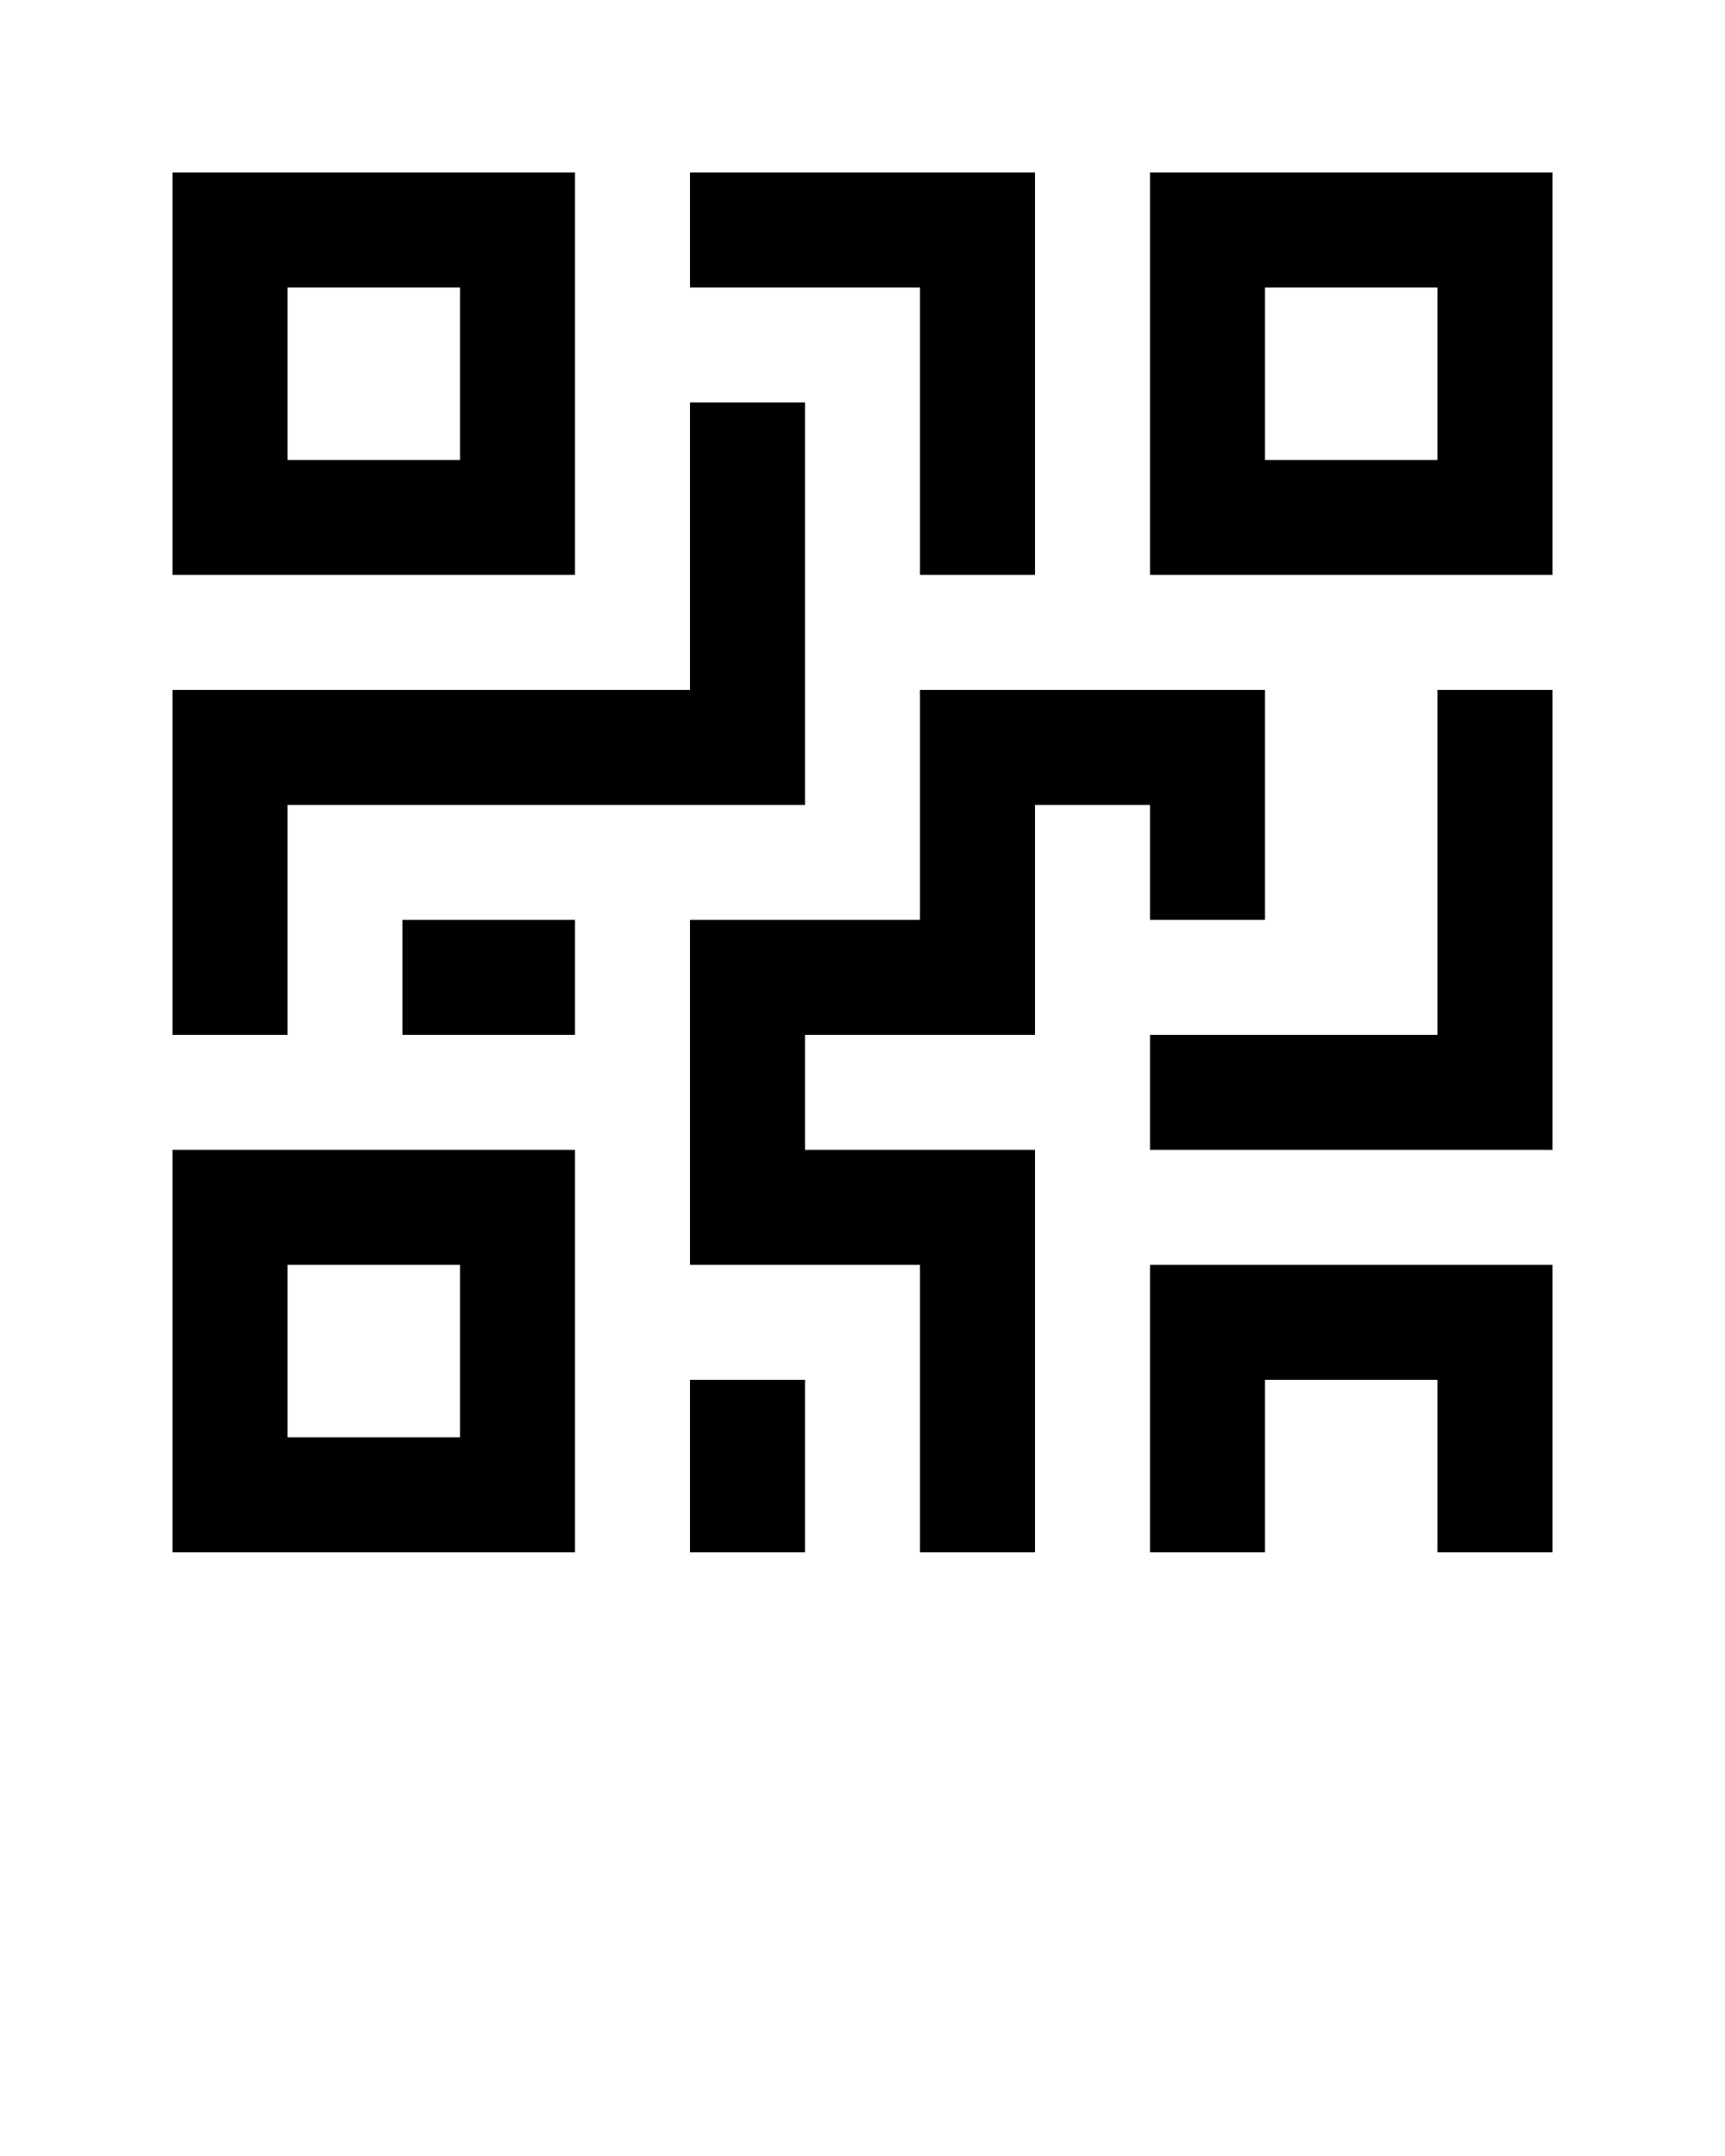 <svg xmlns="http://www.w3.org/2000/svg" xmlns:xlink="http://www.w3.org/1999/xlink" version="1.0" x="0px" y="0px" viewBox="0 0 100 125" enable-background="new 0 0 100 100" xml:space="preserve"><path d="M10,10v23.333h23.333V10H10z M26.667,26.667h-10v-10h10V26.667z"/><path d="M10,66.666V90h23.333V66.666H10z M26.667,83.334h-10v-10h10V83.334z"/><path d="M66.667,10v23.333H90V10H66.667z M83.333,26.667h-10v-10h10V26.667z"/><polygon points="83.333,40 83.333,60 66.667,60 66.667,66.666 90,66.666 90,40 "/><polygon points="66.667,73.334 66.667,90 73.333,90 73.333,80 83.333,80 83.333,90 90,90 90,73.334 "/><polygon points="40,10 40,16.667 53.333,16.667 53.333,33.333 60,33.333 60,10 "/><polygon points="53.333,40 53.333,53.334 40,53.334 40,73.334 53.333,73.334 53.333,90 60,90 60,66.666 46.667,66.666 46.667,60   60,60 60,46.667 66.667,46.667 66.667,53.334 73.333,53.334 73.333,40 "/><rect x="40" y="80" width="6.667" height="10"/><rect x="23.333" y="53.334" width="10" height="6.666"/><polygon points="40,23.333 40,40 10,40 10,60 16.667,60 16.667,46.667 46.667,46.667 46.667,23.333 "/></svg>
